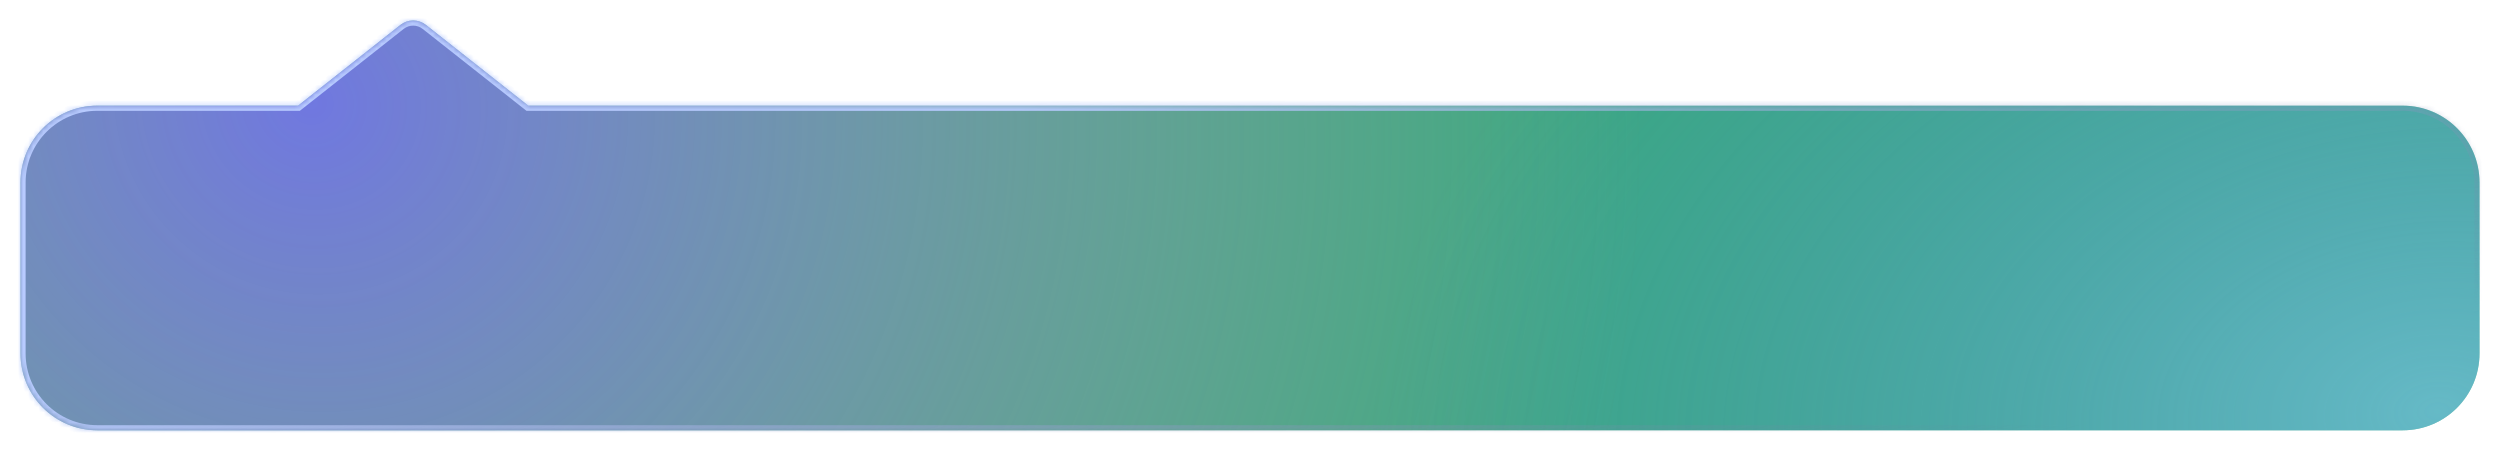 <svg width="488" height="88" viewBox="0 0 488 88" fill="none" xmlns="http://www.w3.org/2000/svg">
<g filter="url(#filter0_d_52_1591)">
<mask id="path-1-inside-1_52_1591" fill="white">
<path fill-rule="evenodd" clip-rule="evenodd" d="M83.127 0.86C81.674 -0.287 79.625 -0.287 78.172 0.86L58.188 16.625H19C10.716 16.625 4 23.34 4 31.625V64.995C4 73.279 10.716 79.995 19 79.995H469C477.284 79.995 484 73.279 484 64.995V31.625C484 23.34 477.284 16.625 469 16.625H103.111L83.127 0.86Z"/>
</mask>
<path fill-rule="evenodd" clip-rule="evenodd" d="M83.127 0.86C81.674 -0.287 79.625 -0.287 78.172 0.86L58.188 16.625H19C10.716 16.625 4 23.34 4 31.625V64.995C4 73.279 10.716 79.995 19 79.995H469C477.284 79.995 484 73.279 484 64.995V31.625C484 23.34 477.284 16.625 469 16.625H103.111L83.127 0.86Z" fill="#3AA881"/>
<path fill-rule="evenodd" clip-rule="evenodd" d="M83.127 0.86C81.674 -0.287 79.625 -0.287 78.172 0.86L58.188 16.625H19C10.716 16.625 4 23.34 4 31.625V64.995C4 73.279 10.716 79.995 19 79.995H469C477.284 79.995 484 73.279 484 64.995V31.625C484 23.34 477.284 16.625 469 16.625H103.111L83.127 0.86Z" fill="url(#paint0_radial_52_1591)" fill-opacity="0.78"/>
<path fill-rule="evenodd" clip-rule="evenodd" d="M83.127 0.86C81.674 -0.287 79.625 -0.287 78.172 0.86L58.188 16.625H19C10.716 16.625 4 23.34 4 31.625V64.995C4 73.279 10.716 79.995 19 79.995H469C477.284 79.995 484 73.279 484 64.995V31.625C484 23.34 477.284 16.625 469 16.625H103.111L83.127 0.86Z" fill="url(#paint1_radial_52_1591)" fill-opacity="0.55"/>
<path d="M78.172 0.86L77.552 0.074L77.552 0.074L78.172 0.86ZM83.127 0.86L82.507 1.645L82.507 1.645L83.127 0.86ZM58.188 16.625V17.625H58.535L58.807 17.41L58.188 16.625ZM103.111 16.625L102.491 17.41L102.764 17.625H103.111V16.625ZM78.791 1.645C79.881 0.785 81.418 0.785 82.507 1.645L83.746 0.074C81.93 -1.358 79.368 -1.358 77.552 0.074L78.791 1.645ZM58.807 17.41L78.791 1.645L77.552 0.074L57.568 15.84L58.807 17.41ZM19 17.625H58.188V15.625H19V17.625ZM5 31.625C5 23.893 11.268 17.625 19 17.625V15.625C10.163 15.625 3 22.788 3 31.625H5ZM5 64.995V31.625H3V64.995H5ZM19 78.995C11.268 78.995 5 72.727 5 64.995H3C3 73.832 10.163 80.995 19 80.995V78.995ZM469 78.995H19V80.995H469V78.995ZM483 64.995C483 72.727 476.732 78.995 469 78.995V80.995C477.837 80.995 485 73.832 485 64.995H483ZM483 31.625V64.995H485V31.625H483ZM469 17.625C476.732 17.625 483 23.893 483 31.625H485C485 22.788 477.837 15.625 469 15.625V17.625ZM103.111 17.625H469V15.625H103.111V17.625ZM82.507 1.645L102.491 17.41L103.73 15.84L83.746 0.074L82.507 1.645Z" fill="url(#paint2_linear_52_1591)" mask="url(#path-1-inside-1_52_1591)"/>
</g>
<defs>
<filter id="filter0_d_52_1591" x="0" y="0" width="488" height="87.995" filterUnits="userSpaceOnUse" color-interpolation-filters="sRGB">
<feFlood flood-opacity="0" result="BackgroundImageFix"/>
<feColorMatrix in="SourceAlpha" type="matrix" values="0 0 0 0 0 0 0 0 0 0 0 0 0 0 0 0 0 0 127 0" result="hardAlpha"/>
<feOffset dy="4"/>
<feGaussianBlur stdDeviation="2"/>
<feComposite in2="hardAlpha" operator="out"/>
<feColorMatrix type="matrix" values="0 0 0 0 0 0 0 0 0 0 0 0 0 0 0 0 0 0 0.25 0"/>
<feBlend mode="normal" in2="BackgroundImageFix" result="effect1_dropShadow_52_1591"/>
<feBlend mode="normal" in="SourceGraphic" in2="effect1_dropShadow_52_1591" result="shape"/>
</filter>
<radialGradient id="paint0_radial_52_1591" cx="0" cy="0" r="1" gradientUnits="userSpaceOnUse" gradientTransform="translate(62.429 16.708) rotate(28.017) scale(259.761 249.258)">
<stop stop-color="#7F6AFB"/>
<stop offset="1" stop-color="#E9AAA4" stop-opacity="0"/>
</radialGradient>
<radialGradient id="paint1_radial_52_1591" cx="0" cy="0" r="1" gradientUnits="userSpaceOnUse" gradientTransform="translate(476.461 76.451) rotate(175.572) scale(209.841 142.05)">
<stop stop-color="#89C8FF"/>
<stop offset="1" stop-color="#537DF1" stop-opacity="0"/>
</radialGradient>
<linearGradient id="paint2_linear_52_1591" x1="258.705" y1="-2.97752e-06" x2="290.625" y2="112.087" gradientUnits="userSpaceOnUse">
<stop stop-color="#B8CBFF"/>
<stop offset="1" stop-color="#6E7A99" stop-opacity="0"/>
</linearGradient>
</defs>
</svg>
